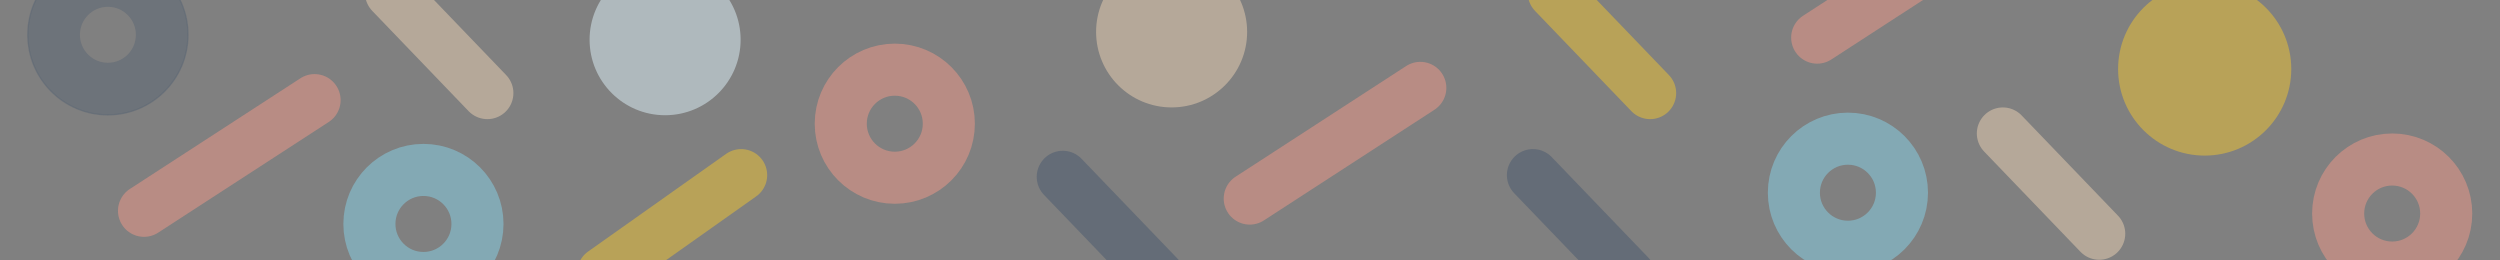 <?xml version="1.0" encoding="UTF-8" standalone="no"?>
<!-- Generator: Adobe Illustrator 26.0.2, SVG Export Plug-In . SVG Version: 6.00 Build 0)  -->

<svg
   xmlns:dc="http://purl.org/dc/elements/1.1/"
   xmlns:cc="http://creativecommons.org/ns#"
   xmlns:rdf="http://www.w3.org/1999/02/22-rdf-syntax-ns#"
   xmlns:svg="http://www.w3.org/2000/svg"
   xmlns="http://www.w3.org/2000/svg"
   xmlns:sodipodi="http://sodipodi.sourceforge.net/DTD/sodipodi-0.dtd"
   xmlns:inkscape="http://www.inkscape.org/namespaces/inkscape"
   version="1.1"
   id="Calque_1"
   x="0px"
   y="0px"
   viewBox="0 0 1920 200"
   style="enable-background:new 0 0 1920 200;"
   xml:space="preserve"
   sodipodi:docname="bandeau_fun.svg"
   inkscape:version="0.92.4 (5da689c313, 2019-01-14)"><rect x="0" y="0" width="1920" height="200" fill="#808080" stroke="none"/><defs
   id="defs40" /><sodipodi:namedview
   pagecolor="#ffffff"
   bordercolor="#666666"
   borderopacity="1"
   objecttolerance="10"
   gridtolerance="10"
   guidetolerance="10"
   inkscape:pageopacity="0"
   inkscape:pageshadow="2"
   inkscape:window-width="1920"
   inkscape:window-height="1043"
   id="namedview38"
   showgrid="false"
   inkscape:zoom="0.44895833"
   inkscape:cx="817.14888"
   inkscape:cy="70.865037"
   inkscape:window-x="0"
   inkscape:window-y="0"
   inkscape:window-maximized="1"
   inkscape:current-layer="Calque_1" />
<style
   type="text/css"
   id="style2">
	.st0{fill:#10335D; opacity: .5;}
	.st1{fill:#F0C431; opacity: .5;}
	.st2{fill:none;stroke:#F0C431;stroke-width:40;stroke-linecap:round; opacity: .5;}
	.st3{fill:none;stroke:#F09989;stroke-width:40;stroke-linecap:round; opacity: .5;}
	.st4{fill:none; opacity: .5;}
	.st5{fill:none;stroke:#87D2E8;stroke-width:40; opacity: .5;}
	.st6{fill:none;stroke:#F09989;stroke-width:40; opacity: .5;}
	.st7{fill:none;stroke:#EBD1B2;stroke-width:40;stroke-linecap:round; opacity: .5;}
	.st8{fill:none;stroke:#10335D;stroke-width:40;stroke-linecap:round; opacity: .5;}
	.st9{fill:#DEF2FA; opacity: .5;}
	.st10{fill:#EBD1B2; opacity: .5;}
</style>

<circle
   id="Ellipse_9"
   class="st1"
   cx="1693.2"
   cy="53"
   r="66.5" />
<line
   id="Ligne_3"
   class="st2"
   x1="463.2"
   y1="209.5"
   x2="569.2"
   y2="134.5" />
<line
   id="Ligne_1"
   class="st3"
   x1="110.6"
   y1="161.9"
   x2="241.6"
   y2="76.9" />
<line
   id="Ligne_1_1_"
   class="st3"
   x1="1395.6"
   y1="28.9"
   x2="1526.6"
   y2="-56.1" />
<line
   id="Ligne_5"
   class="st3"
   x1="959.8"
   y1="152.5"
   x2="1090.8"
   y2="67.5" />
<g
   id="Ellipse_4"
   transform="translate(236 209)">
	<circle
   class="st4"
   cx="89.2"
   cy="-37"
   r="61.5"
   id="circle10" />
	<circle
   class="st5"
   cx="89.2"
   cy="-37"
   r="41.5"
   id="circle12" />
</g>
<g
   id="Ellipse_8"
   transform="translate(1330 185)">
	<circle
   class="st4"
   cx="89.2"
   cy="-37"
   r="61.5"
   id="circle15" />
	<circle
   class="st5"
   cx="89.2"
   cy="-37"
   r="41.5"
   id="circle17" />
</g>
<g
   id="Ellipse_6"
   transform="translate(618 132)">
	<circle
   class="st4"
   cx="69.2"
   cy="-37"
   r="61.5"
   id="circle20" />
	<circle
   class="st6"
   cx="69.2"
   cy="-37"
   r="41.5"
   id="circle22" />
</g>
<g
   id="Ellipse_10"
   transform="translate(1816 201)">
	<circle
   class="st4"
   cx="21.2"
   cy="-37"
   r="61.5"
   id="circle25" />
	<circle
   class="st6"
   cx="21.2"
   cy="-37"
   r="41.5"
   id="circle27" />
</g>
<line
   id="Ligne_2"
   class="st7"
   x1="374.3"
   y1="71.5"
   x2="300.3"
   y2="-5.5" />
<line
   id="Ligne_8"
   class="st7"
   x1="1612.2"
   y1="179.5"
   x2="1538.2"
   y2="102.5" />
<line
   id="Ligne_6"
   class="st2"
   x1="1267.3"
   y1="71.5"
   x2="1193.3"
   y2="-5.5" />
<line
   id="Ligne_4"
   class="st8"
   x1="890.2"
   y1="212.8"
   x2="816.2"
   y2="135.8"
   style="opacity:0.25" />
<line
   id="Ligne_7"
   class="st8"
   x1="1251.3"
   y1="211.5"
   x2="1177.3"
   y2="134.5"
   style="opacity:0.25" />
<circle
   id="Ellipse_5"
   class="st9"
   cx="510.8"
   cy="30.5"
   r="58" />
<circle
   id="Ellipse_7"
   class="st10"
   cx="899.8"
   cy="24.5"
   r="58" />
<g
   id="Ellipse_6-3"
   transform="translate(13.668,63.719)"
   style="stroke:#10335d;stroke-opacity:1;opacity:0.34"><circle
     class="st4"
     cx="69.2"
     cy="-37"
     r="61.5"
     id="circle20-6"
     style="opacity:0.5;fill:none;stroke:#10335d;stroke-opacity:1" /><circle
     class="st6"
     cx="69.2"
     cy="-37"
     r="41.5"
     id="circle22-7"
     style="opacity:0.5;fill:none;stroke:#10335d;stroke-width:40;stroke-opacity:1" /></g></svg>